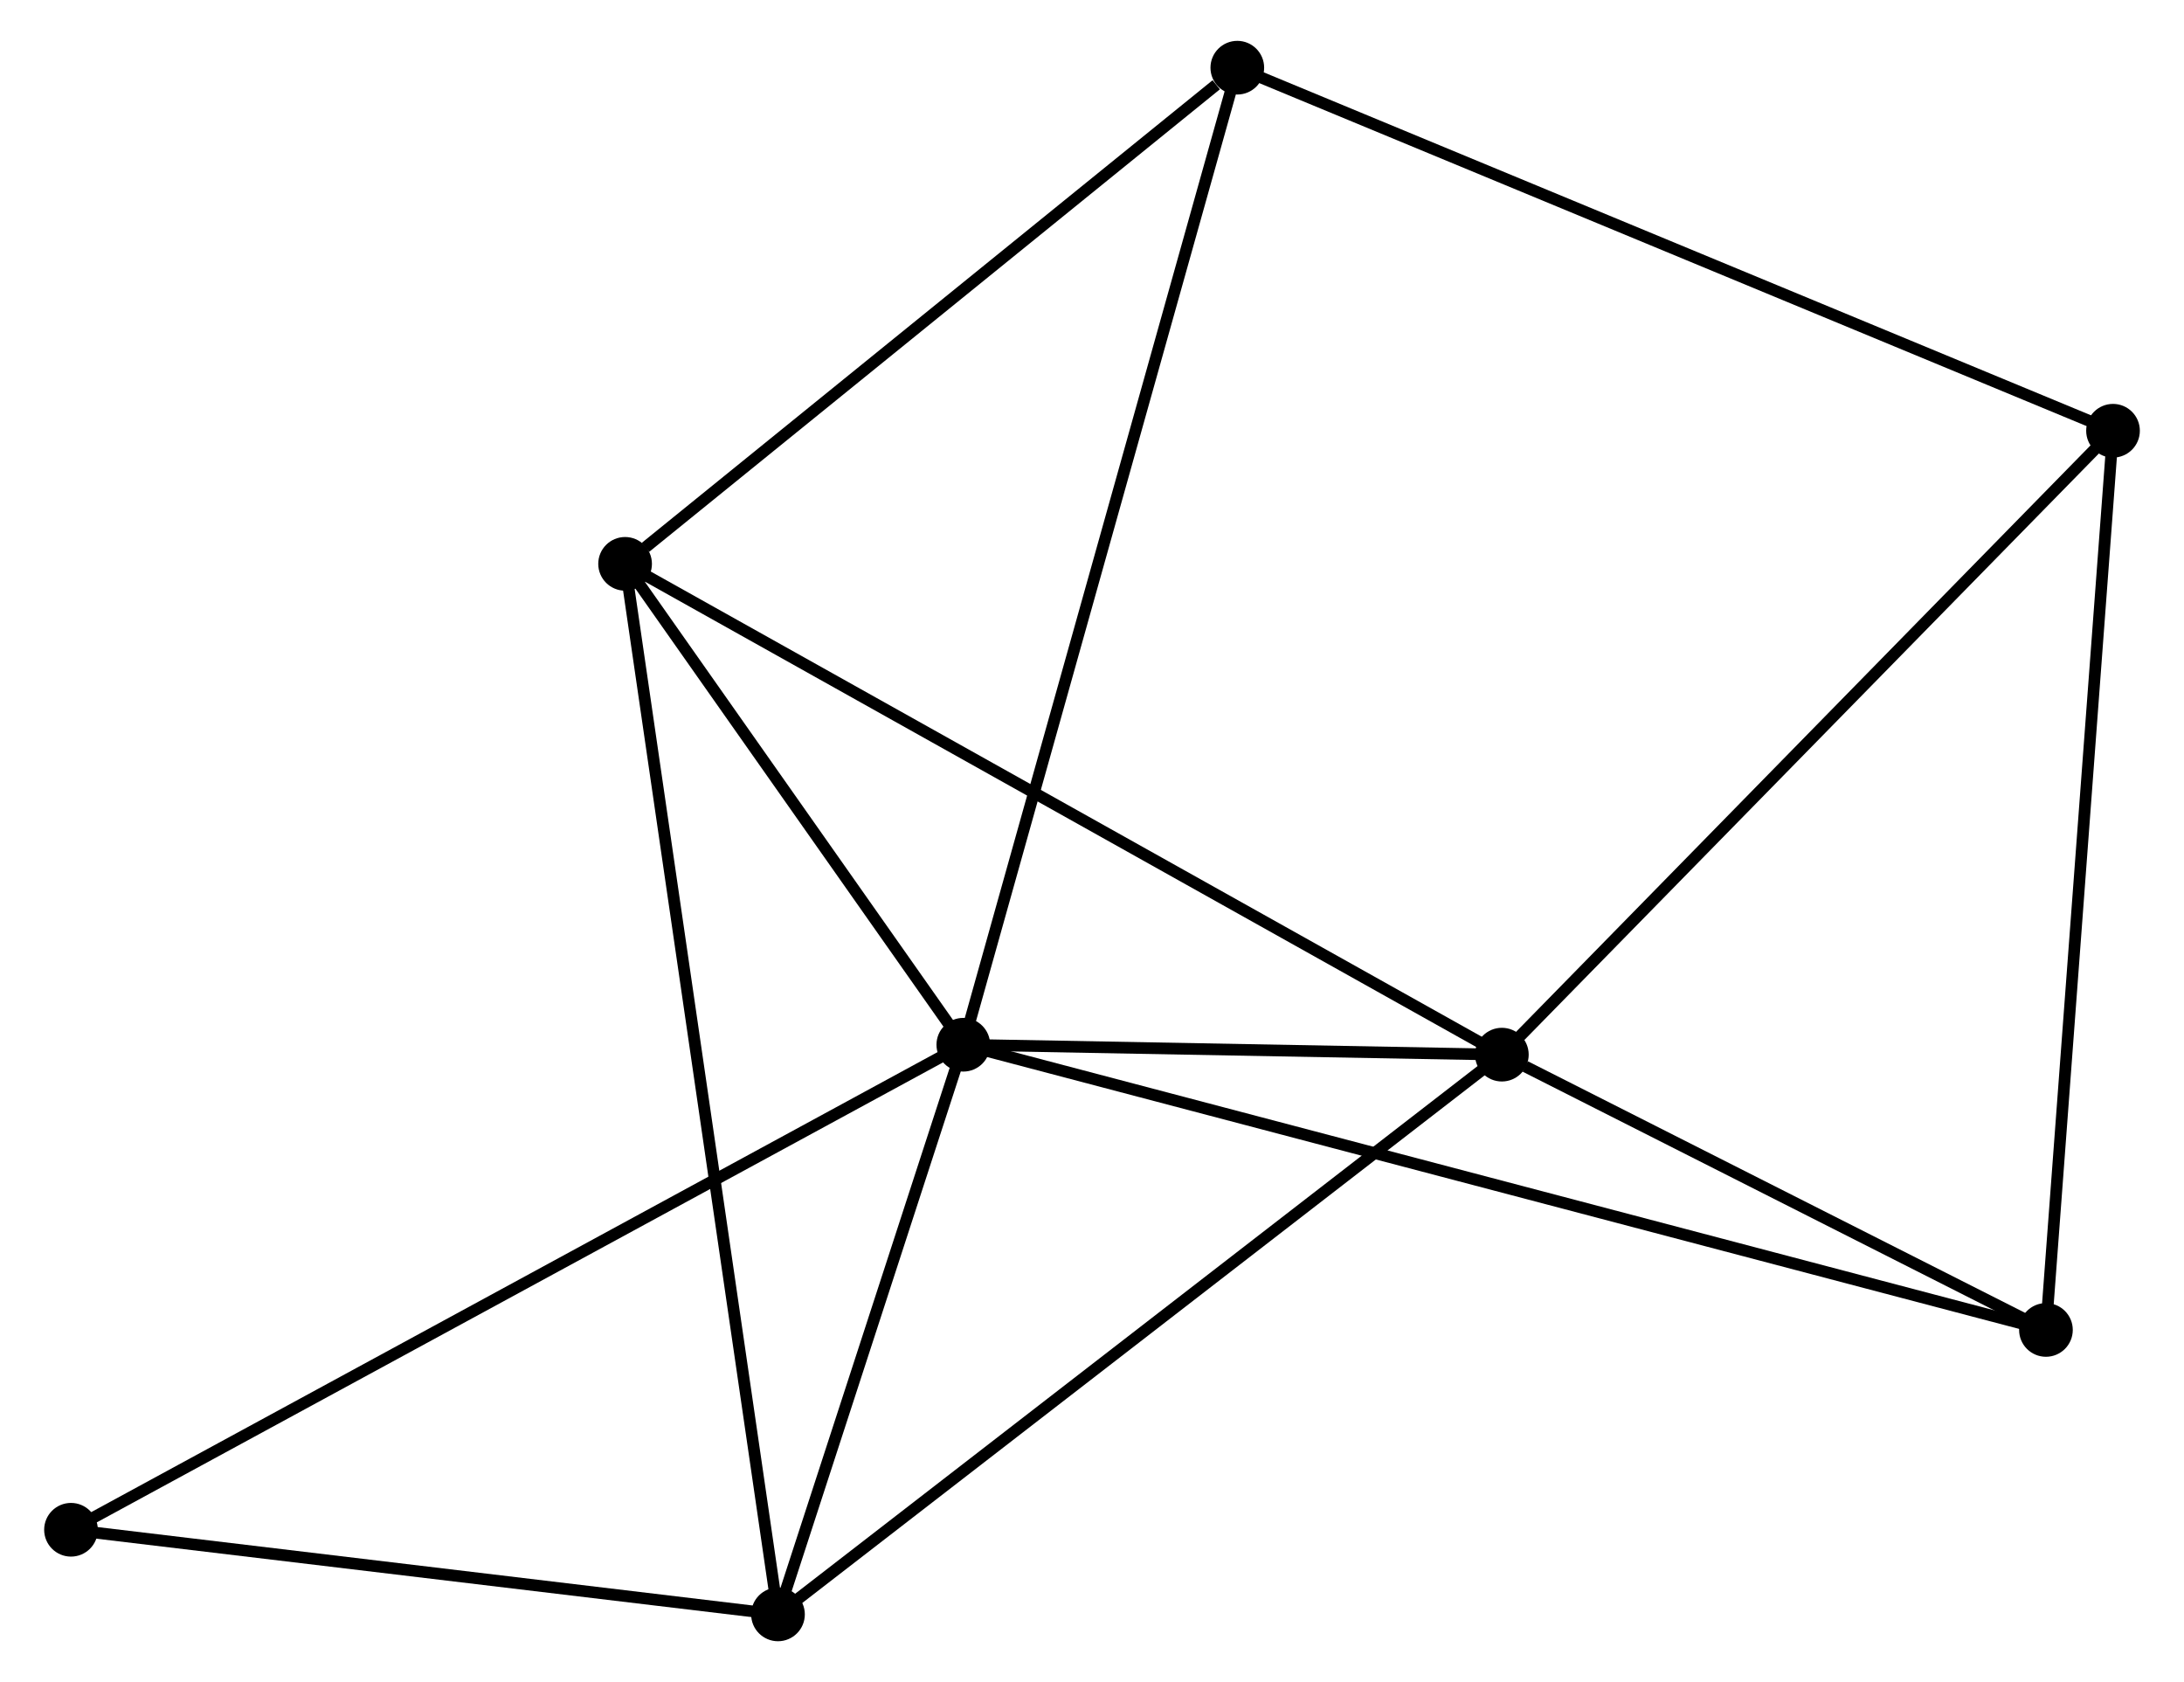 <?xml version="1.0" encoding="UTF-8" standalone="no"?>
<!DOCTYPE svg PUBLIC "-//W3C//DTD SVG 1.1//EN"
 "http://www.w3.org/Graphics/SVG/1.1/DTD/svg11.dtd">
<!-- Generated by graphviz version 2.36.0 (20140111.2315)
 -->
<!-- Title: %3 Pages: 1 -->
<svg width="187pt" height="144pt"
 viewBox="0.00 0.00 186.60 144.13" xmlns="http://www.w3.org/2000/svg" xmlns:xlink="http://www.w3.org/1999/xlink">
<g id="graph0" class="graph" transform="scale(1 1) rotate(0) translate(4 140.127)">
<title>%3</title>
<!-- 0 -->
<g id="node1" class="node"><title>0</title>
<ellipse fill="black" stroke="black" cx="78.272" cy="-50.61" rx="1.8" ry="1.8"/>
</g>
<!-- 1 -->
<g id="node2" class="node"><title>1</title>
<ellipse fill="black" stroke="black" cx="124.425" cy="-49.761" rx="1.8" ry="1.8"/>
</g>
<!-- 0&#45;&#45;1 -->
<g id="edge1" class="edge"><title>0&#45;&#45;1</title>
<path fill="none" stroke="black" d="M80.255,-50.573C87.847,-50.434 115.011,-49.934 122.501,-49.796"/>
</g>
<!-- 2 -->
<g id="node3" class="node"><title>2</title>
<ellipse fill="black" stroke="black" cx="62.389" cy="-1.8" rx="1.8" ry="1.8"/>
</g>
<!-- 0&#45;&#45;2 -->
<g id="edge2" class="edge"><title>0&#45;&#45;2</title>
<path fill="none" stroke="black" d="M77.59,-48.513C74.977,-40.484 65.629,-11.756 63.051,-3.835"/>
</g>
<!-- 3 -->
<g id="node4" class="node"><title>3</title>
<ellipse fill="black" stroke="black" cx="49.286" cy="-91.814" rx="1.8" ry="1.8"/>
</g>
<!-- 0&#45;&#45;3 -->
<g id="edge3" class="edge"><title>0&#45;&#45;3</title>
<path fill="none" stroke="black" d="M77.026,-52.38C72.259,-59.158 55.199,-83.409 50.495,-90.096"/>
</g>
<!-- 4 -->
<g id="node5" class="node"><title>4</title>
<ellipse fill="black" stroke="black" cx="101.753" cy="-134.327" rx="1.8" ry="1.8"/>
</g>
<!-- 0&#45;&#45;4 -->
<g id="edge4" class="edge"><title>0&#45;&#45;4</title>
<path fill="none" stroke="black" d="M78.762,-52.358C81.818,-63.253 98.217,-121.721 101.265,-132.588"/>
</g>
<!-- 5 -->
<g id="node6" class="node"><title>5</title>
<ellipse fill="black" stroke="black" cx="171.053" cy="-26.173" rx="1.8" ry="1.8"/>
</g>
<!-- 0&#45;&#45;5 -->
<g id="edge5" class="edge"><title>0&#45;&#45;5</title>
<path fill="none" stroke="black" d="M80.21,-50.099C92.284,-46.919 157.083,-29.852 169.126,-26.68"/>
</g>
<!-- 7 -->
<g id="node7" class="node"><title>7</title>
<ellipse fill="black" stroke="black" cx="1.8" cy="-9.051" rx="1.8" ry="1.8"/>
</g>
<!-- 0&#45;&#45;7 -->
<g id="edge6" class="edge"><title>0&#45;&#45;7</title>
<path fill="none" stroke="black" d="M76.675,-49.742C66.723,-44.333 13.315,-15.309 3.388,-9.915"/>
</g>
<!-- 1&#45;&#45;2 -->
<g id="edge7" class="edge"><title>1&#45;&#45;2</title>
<path fill="none" stroke="black" d="M122.892,-48.575C114.384,-41.998 73.039,-10.034 64.096,-3.12"/>
</g>
<!-- 1&#45;&#45;3 -->
<g id="edge8" class="edge"><title>1&#45;&#45;3</title>
<path fill="none" stroke="black" d="M122.568,-50.8C112.172,-56.619 61.304,-85.088 51.079,-90.811"/>
</g>
<!-- 1&#45;&#45;5 -->
<g id="edge9" class="edge"><title>1&#45;&#45;5</title>
<path fill="none" stroke="black" d="M126.429,-48.748C134.099,-44.867 161.542,-30.984 169.109,-27.156"/>
</g>
<!-- 6 -->
<g id="node8" class="node"><title>6</title>
<ellipse fill="black" stroke="black" cx="176.801" cy="-103.219" rx="1.8" ry="1.8"/>
</g>
<!-- 1&#45;&#45;6 -->
<g id="edge10" class="edge"><title>1&#45;&#45;6</title>
<path fill="none" stroke="black" d="M125.72,-51.083C132.903,-58.414 167.809,-94.042 175.359,-101.748"/>
</g>
<!-- 2&#45;&#45;3 -->
<g id="edge11" class="edge"><title>2&#45;&#45;3</title>
<path fill="none" stroke="black" d="M62.115,-3.68C60.41,-15.395 51.259,-78.26 49.558,-89.944"/>
</g>
<!-- 2&#45;&#45;7 -->
<g id="edge12" class="edge"><title>2&#45;&#45;7</title>
<path fill="none" stroke="black" d="M60.373,-2.041C51.174,-3.142 13.228,-7.684 3.886,-8.802"/>
</g>
<!-- 3&#45;&#45;4 -->
<g id="edge13" class="edge"><title>3&#45;&#45;4</title>
<path fill="none" stroke="black" d="M51.032,-93.228C58.998,-99.683 91.857,-126.308 99.947,-132.863"/>
</g>
<!-- 4&#45;&#45;6 -->
<g id="edge14" class="edge"><title>4&#45;&#45;6</title>
<path fill="none" stroke="black" d="M103.608,-133.558C113.991,-129.254 164.798,-108.195 175.011,-103.961"/>
</g>
<!-- 5&#45;&#45;6 -->
<g id="edge15" class="edge"><title>5&#45;&#45;6</title>
<path fill="none" stroke="black" d="M171.195,-28.077C171.991,-38.737 175.882,-90.896 176.664,-101.381"/>
</g>
</g>
</svg>
